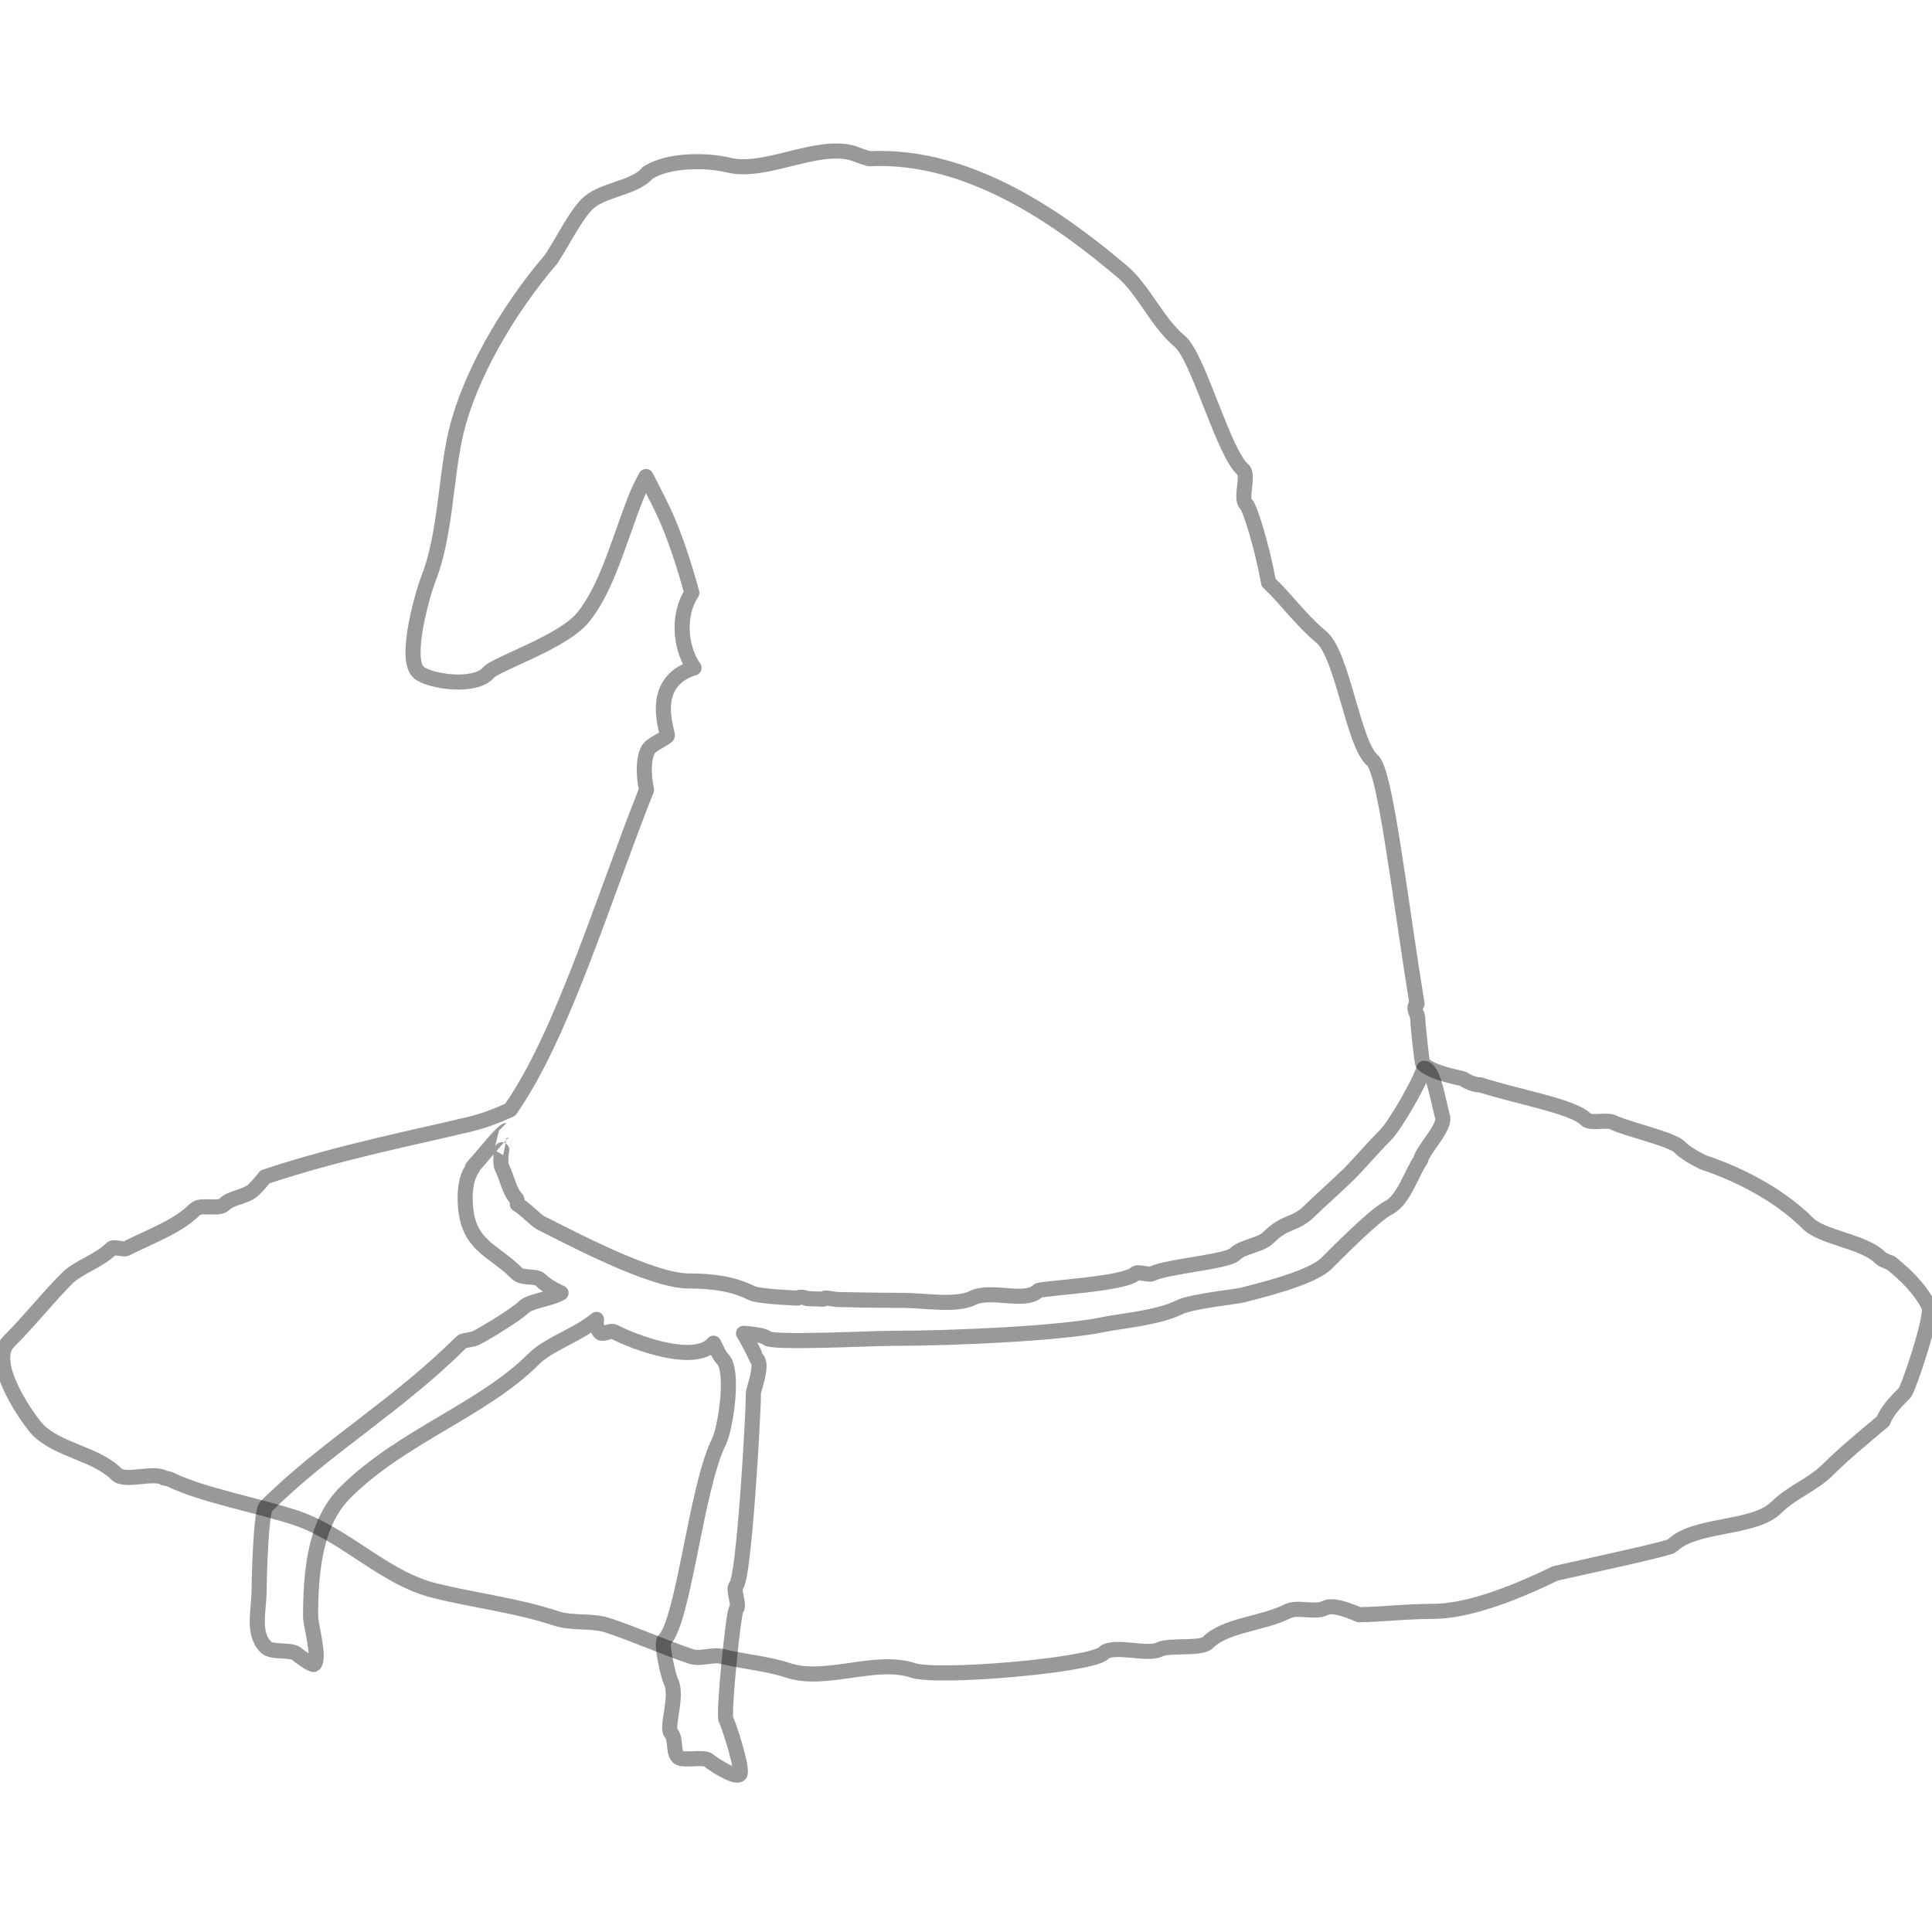 <?xml version="1.0" encoding="UTF-8"?>
<svg width="64px" height="64px" viewBox="0 0 64 64" version="1.1" xmlns="http://www.w3.org/2000/svg" xmlns:xlink="http://www.w3.org/1999/xlink">
    <!-- Generator: Sketch 41.2 (35397) - http://www.bohemiancoding.com/sketch -->
    <title>icon/frontend/logic/browserify</title>
    <desc>Created with Sketch.</desc>
    <defs></defs>
    <g id="Icons" stroke="none" stroke-width="1" fill="none" fill-rule="evenodd" stroke-linecap="round" stroke-opacity="0.4" stroke-linejoin="round">
        <g id="icon/frontend/logic/browserify" stroke="#000000" stroke-width="0.5">
            <g id="outline" transform="translate(0, 5)">
                <path d="M27.646,0.002 C26.539,0.023 25.154,0.713 24.163,0.475 C23.768,0.379 23.284,0.338 22.811,0.364 C22.803,0.364 22.795,0.363 22.786,0.364 C22.305,0.393 21.836,0.494 21.49,0.706 C21.475,0.714 21.459,0.723 21.445,0.731 C21.431,0.751 21.416,0.769 21.399,0.786 C20.94,1.246 19.923,1.288 19.45,1.761 C19.063,2.147 18.705,2.887 18.279,3.55 C18.275,3.556 18.273,3.564 18.269,3.57 C16.752,5.339 15.541,7.515 15.113,9.294 C14.761,10.755 14.766,12.729 14.188,14.183 C14.027,14.59 13.357,16.841 13.877,17.279 C14.231,17.577 15.74,17.805 16.183,17.279 C16.422,16.995 18.61,16.287 19.294,15.475 C20.1,14.518 20.515,12.865 21.068,11.475 C21.156,11.253 21.269,11.019 21.399,10.786 C21.713,11.393 21.961,11.889 22.093,12.193 C22.366,12.827 22.667,13.704 22.917,14.64 C22.376,15.47 22.601,16.604 22.992,17.123 C21.409,17.616 22.163,19.318 22.103,19.379 C21.999,19.483 21.668,19.623 21.535,19.756 C21.37,19.921 21.344,20.265 21.344,20.515 C21.344,20.755 21.374,20.969 21.419,21.158 C19.979,24.781 18.62,29.316 16.902,31.761 C16.407,31.987 15.901,32.18 15.309,32.299 C14.154,32.587 11.235,33.16 8.776,33.987 C8.669,34.129 8.545,34.268 8.404,34.409 C8.161,34.653 7.673,34.653 7.429,34.897 C7.24,35.086 6.649,34.873 6.46,35.062 C5.897,35.625 5.067,35.917 4.183,36.359 C4.085,36.408 3.771,36.284 3.696,36.359 C3.294,36.761 2.575,36.992 2.233,37.334 C1.565,38.002 1.005,38.728 0.284,39.449 C-0.433,40.166 1.029,42.139 1.259,42.369 C1.936,43.046 3.179,43.154 3.857,43.831 C4.141,44.116 5.097,43.735 5.44,43.962 C5.528,43.974 5.607,43.991 5.661,44.017 C6.658,44.516 8.615,44.885 9.796,45.279 C11.424,45.821 12.715,47.271 14.394,47.691 C15.673,48.01 17.124,48.18 18.414,48.61 C18.954,48.79 19.609,48.667 20.133,48.841 C21.113,49.168 21.999,49.574 22.892,49.872 C23.201,49.975 23.61,49.792 23.927,49.872 C24.64,50.05 25.411,50.102 26.108,50.334 C27.348,50.747 29.003,49.92 30.244,50.334 C31.061,50.606 36.151,50.17 36.56,49.761 C36.861,49.46 38.005,49.842 38.399,49.645 C38.741,49.474 39.779,49.642 40.007,49.414 C40.596,48.826 41.804,48.8 42.646,48.379 C42.999,48.202 43.545,48.447 43.912,48.263 C44.123,48.158 44.552,48.288 45.017,48.49 C45.903,48.471 46.584,48.379 47.47,48.379 C48.522,48.379 49.975,47.879 51.515,47.123 C53.219,46.739 55.302,46.296 55.399,46.198 C56.14,45.458 58.107,45.671 58.842,44.937 C59.362,44.417 60.03,44.206 60.565,43.671 C61.042,43.194 61.697,42.647 62.384,42.073 C62.504,41.739 62.81,41.426 63.093,41.143 C63.211,41.024 64.048,38.576 63.897,38.274 C63.62,37.72 63.162,37.262 62.636,36.836 C62.472,36.78 62.347,36.723 62.289,36.665 C61.726,36.103 60.377,36.015 59.877,35.515 C59.071,34.709 57.86,33.985 56.414,33.5 C56.112,33.35 55.828,33.19 55.625,32.987 C55.368,32.73 53.88,32.401 53.445,32.183 C53.21,32.066 52.7,32.247 52.525,32.073 C52.101,31.648 50.322,31.346 49.038,30.937 C48.85,30.949 48.55,30.806 48.495,30.751 C48.456,30.712 47.46,30.566 47.133,30.238 C47.096,30.201 46.962,28.867 46.962,28.701 C46.962,28.639 46.813,28.392 46.902,28.304 C46.916,28.29 46.929,28.274 46.942,28.258 C46.347,24.595 45.893,20.549 45.465,20.188 C44.829,19.653 44.476,16.697 43.776,16.108 C43.045,15.492 42.587,14.819 42.022,14.294 C42.022,14.292 42.023,14.29 42.022,14.289 C41.81,13.12 41.406,11.808 41.279,11.701 C41.071,11.526 41.385,10.734 41.178,10.56 C40.533,10.017 39.693,6.823 39.088,6.314 C38.295,5.646 37.906,4.611 37.153,3.977 C35.294,2.411 32.205,0.082 28.791,0.258 C28.645,0.217 28.502,0.167 28.364,0.113 C28.147,0.027 27.901,-0.003 27.646,0.002 L27.646,0.002 Z" id="line"></path>
                <path d="M47.173,30.389 C47.043,30.836 46.229,32.268 45.887,32.61 C45.446,33.051 45.067,33.51 44.681,33.897 C44.407,34.17 43.625,34.871 43.394,35.103 C42.892,35.605 42.597,35.417 42.027,35.987 C41.745,36.269 41.177,36.275 40.902,36.55 C40.653,36.799 38.658,36.948 38.168,37.193 C38.05,37.252 37.695,37.103 37.605,37.193 C37.253,37.545 34.472,37.673 34.389,37.756 C33.963,38.182 32.83,37.692 32.218,37.997 C31.676,38.268 30.6,38.078 29.967,38.078 C29.617,38.078 28.685,38.071 27.726,38.047 C27.5,38.015 27.321,37.99 27.314,37.997 C27.309,38.002 27.287,38.024 27.274,38.037 C27.094,38.032 26.92,38.024 26.746,38.017 C26.638,37.976 26.523,37.95 26.429,37.997 C26.425,37.999 26.419,38 26.414,38.002 C25.666,37.966 25.055,37.913 24.902,37.836 C24.273,37.522 23.597,37.434 22.811,37.434 C21.582,37.434 18.859,35.981 17.907,35.505 C17.761,35.432 17.357,35.008 17.138,34.892 C17.136,34.807 17.133,34.731 17.103,34.701 C16.879,34.477 16.781,33.976 16.62,33.655 C16.554,33.522 16.62,33.033 16.62,33.093 C16.62,33.095 16.782,32.449 16.781,32.449 C16.643,32.449 15.923,33.388 15.656,33.655 C15.653,33.658 15.661,33.672 15.666,33.686 C15.515,33.893 15.409,34.203 15.409,34.671 C15.409,36.264 16.288,36.348 17.113,37.173 C17.315,37.375 17.749,37.241 17.907,37.399 C18.068,37.561 18.305,37.704 18.585,37.831 C18.235,38.037 17.56,38.088 17.339,38.309 C17.123,38.525 16.12,39.147 15.746,39.334 C15.676,39.369 15.336,39.407 15.294,39.449 C13.17,41.573 10.773,42.945 8.811,44.907 C8.646,45.072 8.585,47.228 8.585,47.635 C8.585,48.346 8.344,49.098 8.811,49.565 C9.009,49.762 9.662,49.622 9.837,49.796 C9.874,49.834 10.35,50.187 10.404,50.133 C10.612,49.925 10.289,48.841 10.289,48.545 C10.289,46.992 10.456,45.423 11.429,44.449 C13.306,42.573 15.982,41.716 17.681,40.017 C18.18,39.518 19.095,39.252 19.761,38.706 C19.738,38.866 19.765,39.017 19.882,39.143 C19.959,39.227 20.236,39.061 20.334,39.113 C21.002,39.467 23.036,40.226 23.636,39.495 C23.744,39.701 23.83,39.91 23.937,40.017 C24.336,40.416 24.024,42.341 23.821,42.746 C23.057,44.274 22.654,48.687 22.002,49.339 C21.89,49.451 22.137,50.524 22.228,50.706 C22.465,51.179 22.055,52.236 22.228,52.409 C22.399,52.58 22.289,53.033 22.46,53.203 C22.615,53.358 23.324,53.163 23.48,53.319 C23.541,53.38 24.35,53.931 24.505,53.776 C24.633,53.648 24.154,52.17 24.048,51.957 C23.956,51.774 24.294,48.409 24.389,48.314 C24.522,48.181 24.257,47.652 24.389,47.52 C24.648,47.261 24.957,41.909 24.957,41.153 C24.957,41.025 25.283,40.228 25.073,40.017 C25.072,40.016 24.884,39.586 24.63,39.168 C25.005,39.196 25.322,39.241 25.414,39.334 C25.581,39.501 28.945,39.334 29.505,39.334 C31.726,39.334 35.221,39.162 36.555,38.877 C37.087,38.763 38.348,38.663 39.058,38.309 C39.469,38.103 40.92,37.962 41.173,37.897 C41.715,37.757 43.455,37.338 43.942,36.851 C44.303,36.49 45.538,35.239 45.992,35.012 C46.505,34.756 46.762,33.846 47.063,33.424 C47.101,33.112 47.941,32.297 47.776,31.967 C47.589,31.206 47.472,30.418 47.173,30.389 L47.173,30.389 Z" id="line"></path>
            </g>
        </g>
    </g>
</svg>